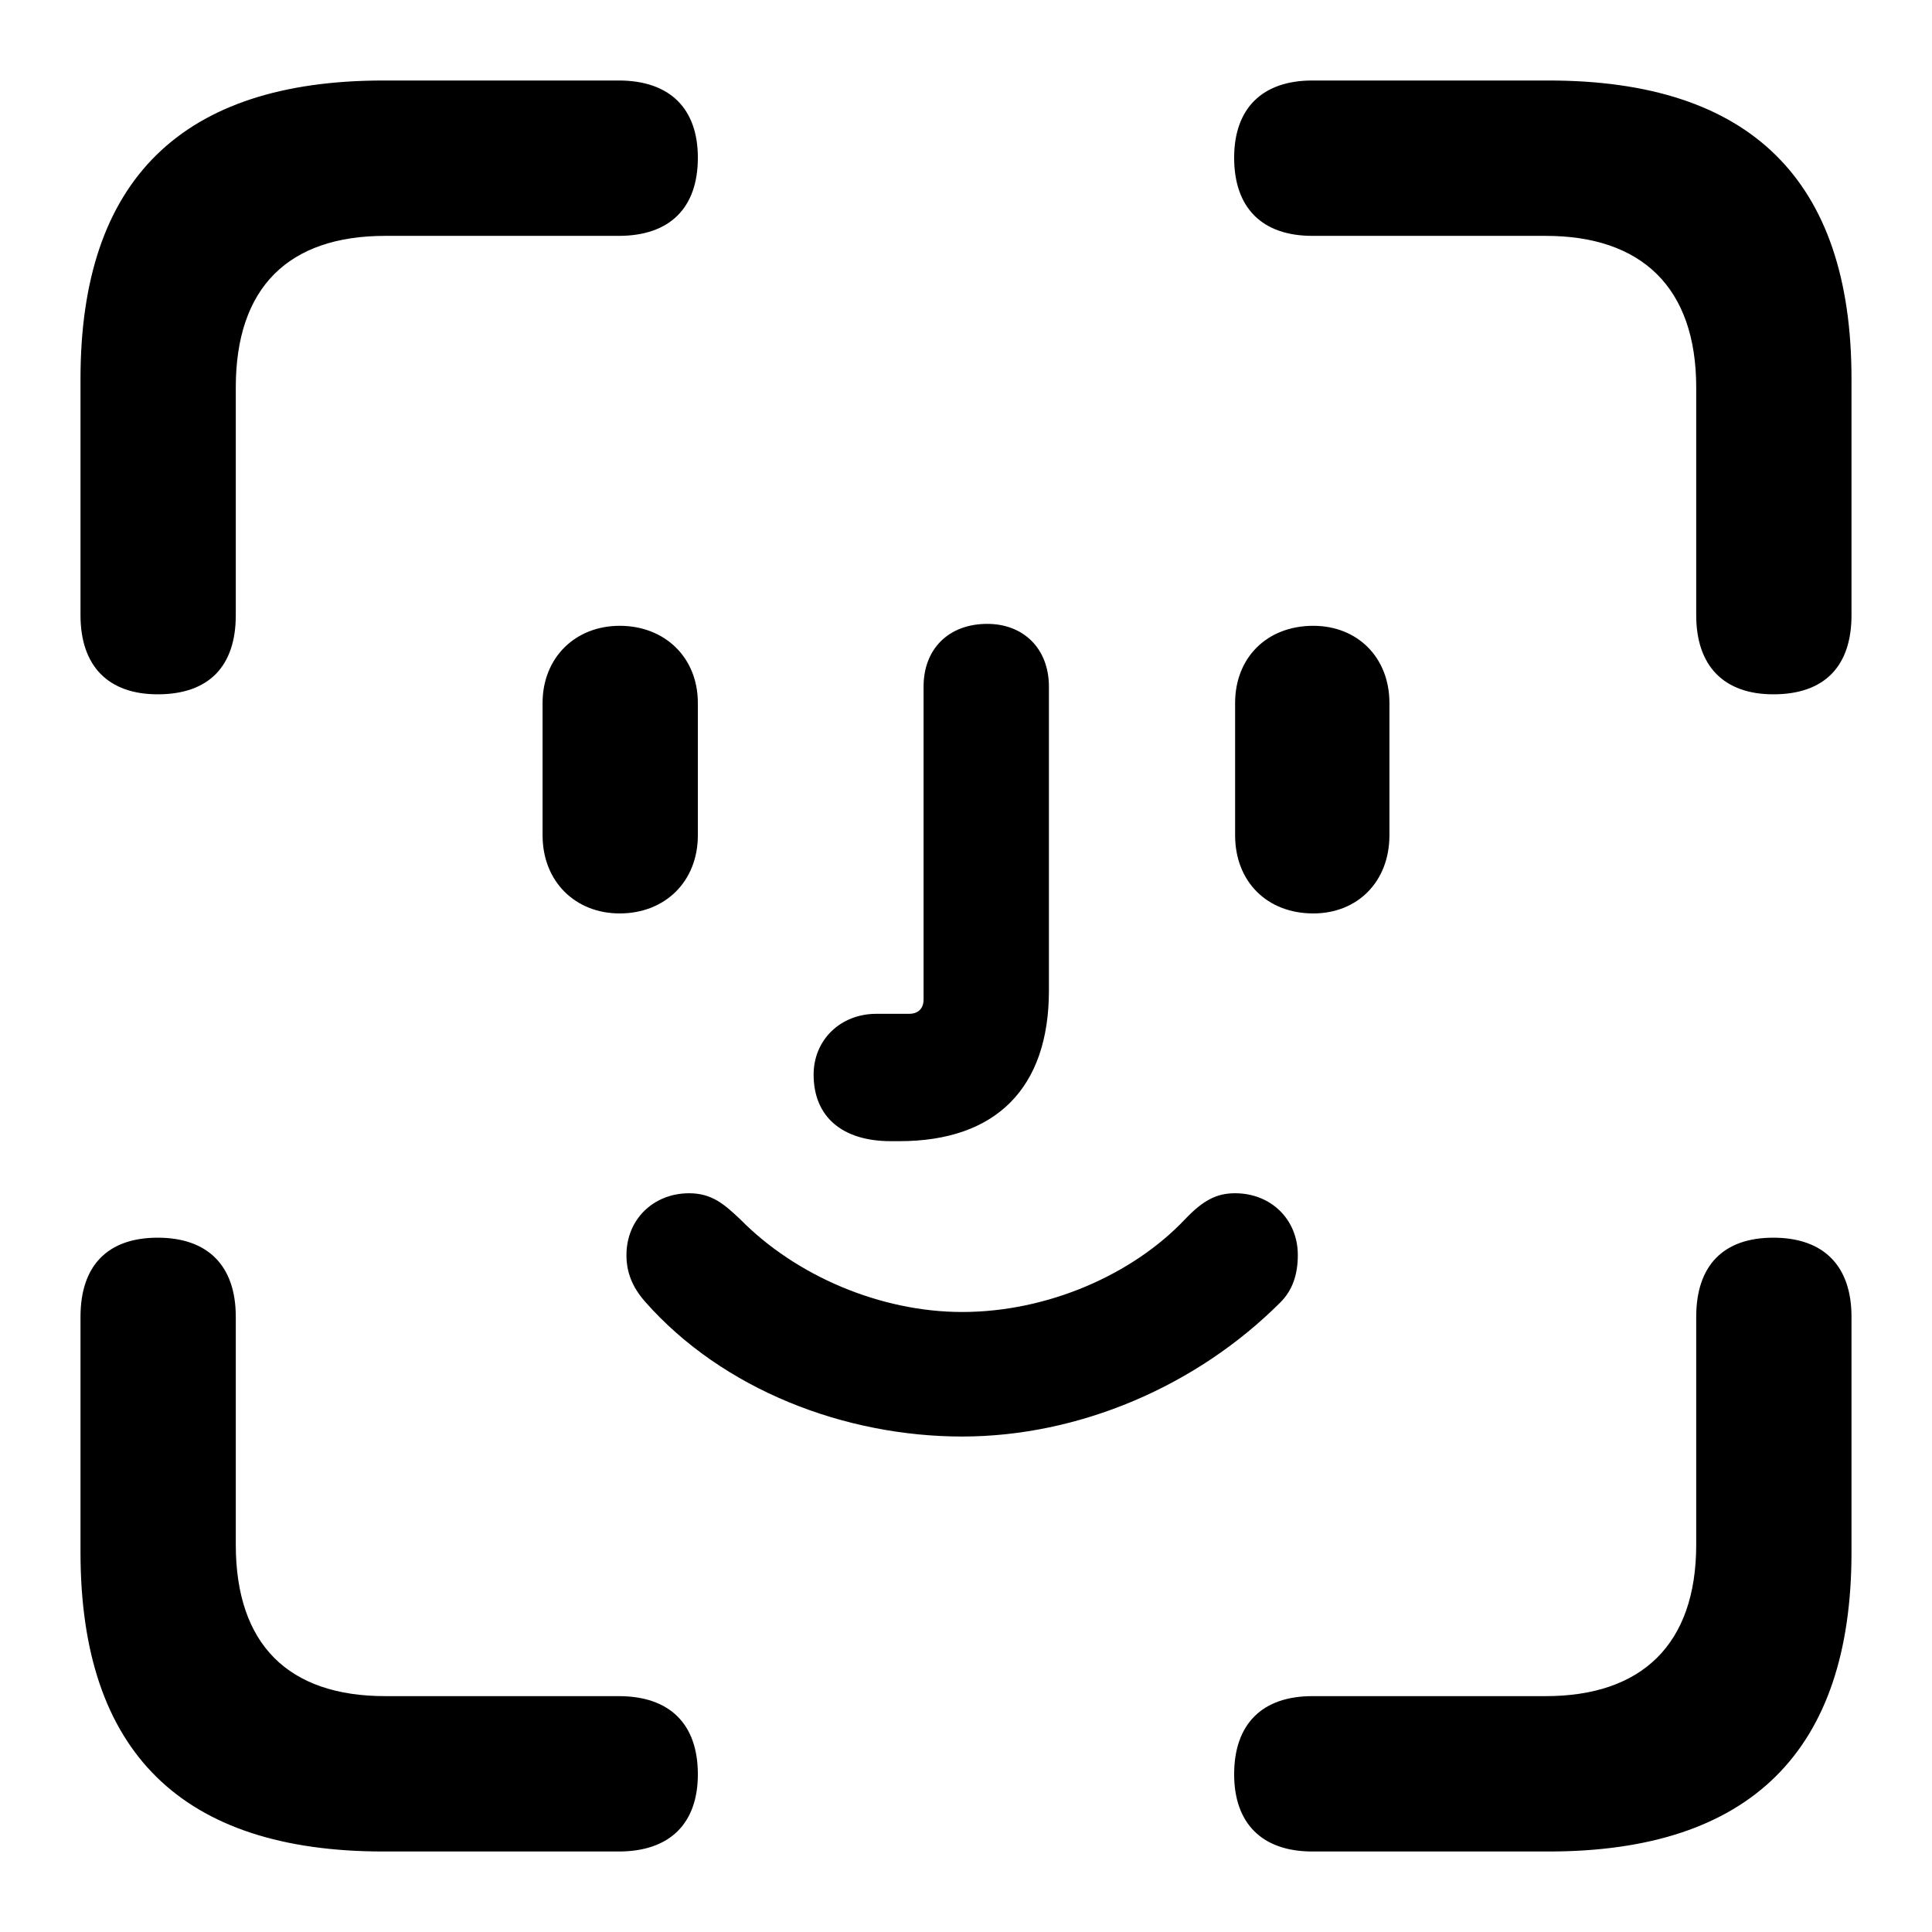 <svg width="24" height="24" viewBox="0 0 24 24" fill="none" xmlns="http://www.w3.org/2000/svg">
<path d="M22.029 8.625C22.665 8.625 23 8.277 23 7.642V4.705C23 2.235 21.742 1 19.238 1H16.302C15.679 1 15.331 1.348 15.331 1.959C15.331 2.583 15.679 2.93 16.302 2.93H19.201C20.388 2.93 21.071 3.566 21.071 4.813V7.642C21.071 8.277 21.418 8.625 22.029 8.625ZM1.959 8.625C2.594 8.625 2.929 8.277 2.929 7.642V4.813C2.929 3.566 3.588 2.93 4.786 2.93H7.686C8.321 2.93 8.669 2.583 8.669 1.959C8.669 1.348 8.321 1 7.686 1H4.763C2.258 1 1 2.235 1 4.705V7.642C1 8.277 1.347 8.625 1.959 8.625ZM11.065 14.176H11.173C12.371 14.176 13.03 13.517 13.03 12.306V8.529C13.03 8.062 12.719 7.75 12.264 7.75C11.784 7.75 11.473 8.062 11.473 8.529V12.414C11.473 12.534 11.401 12.594 11.293 12.594H10.886C10.442 12.594 10.107 12.917 10.107 13.349C10.107 13.876 10.466 14.176 11.065 14.176ZM7.698 11.347C8.261 11.347 8.669 10.951 8.669 10.376V8.733C8.669 8.169 8.261 7.774 7.698 7.774C7.147 7.774 6.74 8.169 6.74 8.733V10.376C6.74 10.951 7.147 11.347 7.698 11.347ZM16.314 11.347C16.865 11.347 17.26 10.951 17.26 10.376V8.733C17.26 8.169 16.865 7.774 16.314 7.774C15.739 7.774 15.343 8.169 15.343 8.733V10.376C15.343 10.951 15.739 11.347 16.314 11.347ZM11.952 17.845C13.402 17.845 14.864 17.221 15.906 16.178C16.05 16.034 16.122 15.842 16.122 15.591C16.122 15.147 15.787 14.823 15.343 14.823C15.116 14.823 14.948 14.907 14.72 15.147C14.073 15.831 13.018 16.298 11.952 16.298C10.945 16.298 9.891 15.854 9.196 15.147C9.004 14.967 8.849 14.823 8.561 14.823C8.118 14.823 7.782 15.147 7.782 15.591C7.782 15.806 7.854 15.986 8.01 16.166C8.98 17.269 10.502 17.845 11.952 17.845ZM4.763 23H7.686C8.321 23 8.669 22.652 8.669 22.041C8.669 21.417 8.321 21.07 7.686 21.07H4.786C3.588 21.07 2.929 20.434 2.929 19.188V16.358C2.929 15.723 2.582 15.375 1.959 15.375C1.336 15.375 1 15.723 1 16.358V19.283C1 21.765 2.258 23 4.763 23ZM16.302 23H19.238C21.742 23 23 21.753 23 19.283V16.358C23 15.723 22.652 15.375 22.029 15.375C21.406 15.375 21.071 15.723 21.071 16.358V19.188C21.071 20.434 20.388 21.07 19.201 21.07H16.302C15.679 21.07 15.331 21.417 15.331 22.041C15.331 22.652 15.679 23 16.302 23Z" fill="black"/>
</svg>
